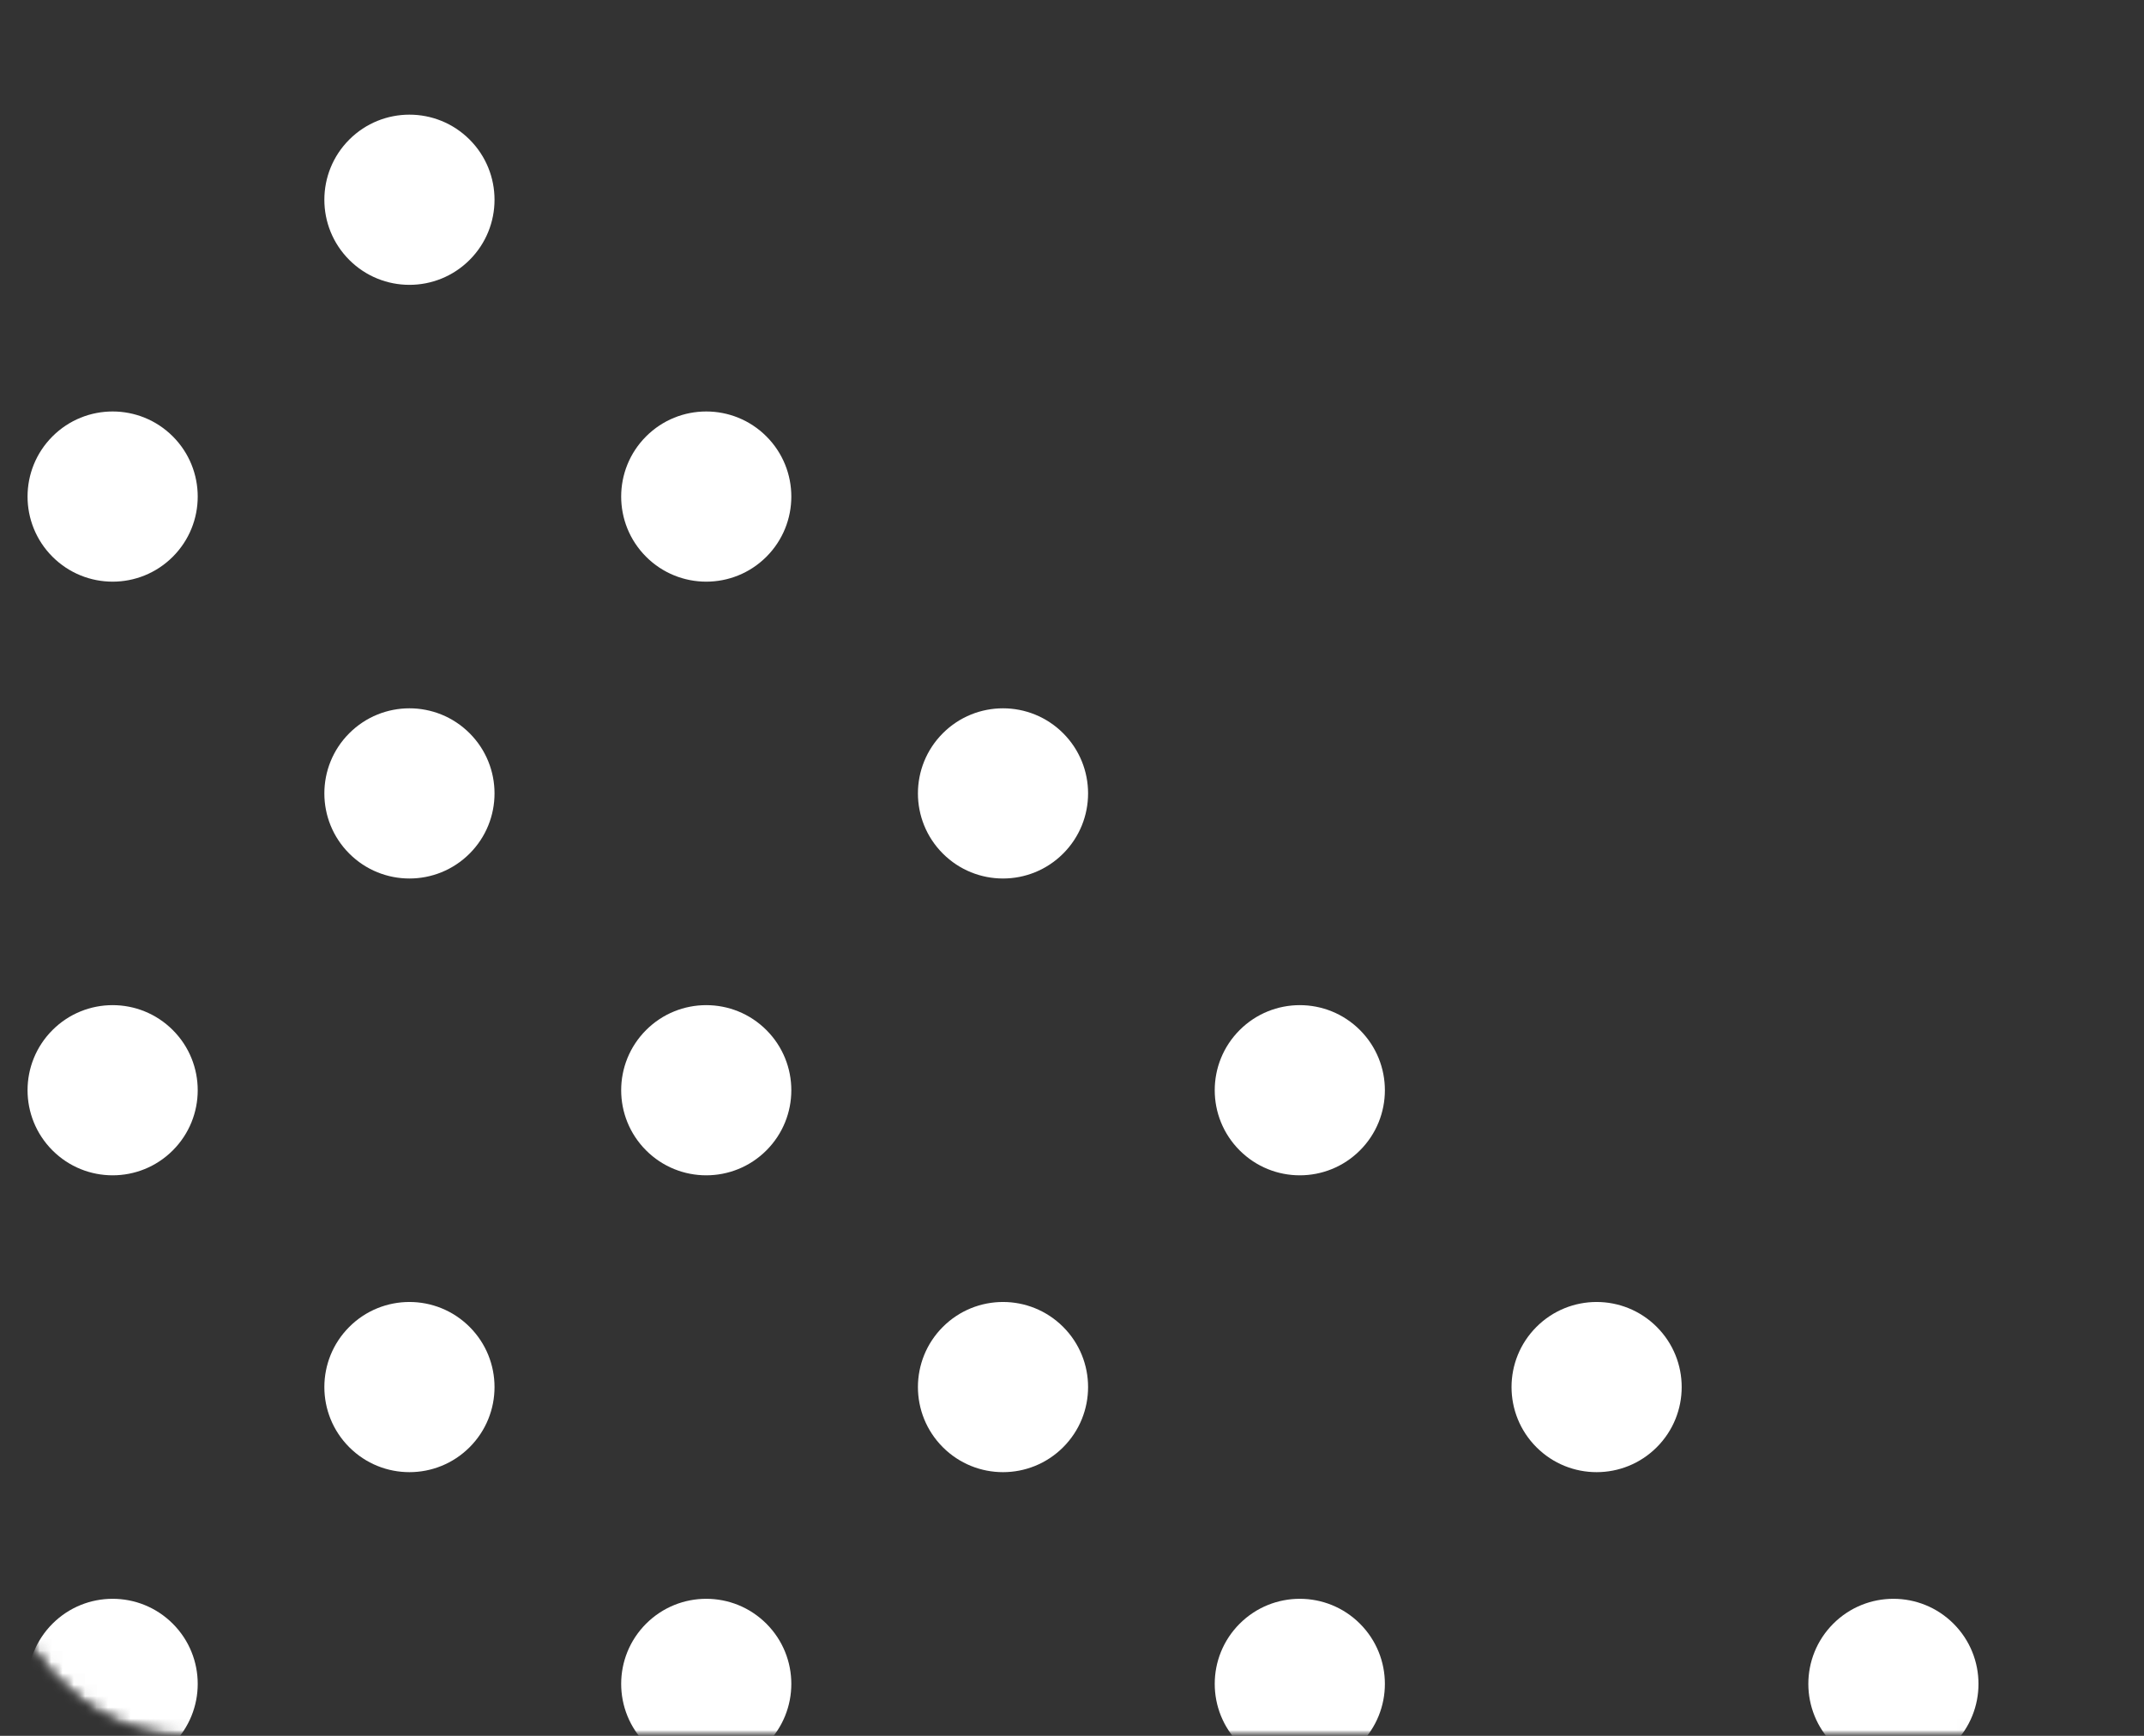 <svg width="189" height="153" viewBox="0 0 189 153" fill="none" xmlns="http://www.w3.org/2000/svg">
<rect x="0" y="0" width="189" height="153" fill="#333333" stroke="none"/>
<mask id="mask0" mask-type="alpha" maskUnits="userSpaceOnUse" x="0" y="0" width="189" height="153">
<rect width="189" height="153" rx="16" fill="#FFF3E0"/>
</mask>
<g mask="url(#mask0)">
<mask id="mask1" mask-type="alpha" maskUnits="userSpaceOnUse" x="0" y="-223" width="1130" height="376">
<rect y="-223" width="1130" height="376" rx="16" fill="#F4F4F4"/>
</mask>
<g mask="url(#mask1)">
<path fill-rule="evenodd" clip-rule="evenodd" d="M67.561 49.072C64.632 52.001 59.883 52.001 56.955 49.072C54.026 46.143 54.026 41.394 56.955 38.465C59.883 35.536 64.632 35.536 67.561 38.465C70.49 41.394 70.49 46.143 67.561 49.072ZM30.79 22.91C33.719 25.839 38.468 25.839 41.397 22.91C44.326 19.981 44.326 15.232 41.397 12.303C38.468 9.374 33.719 9.374 30.79 12.303C27.861 15.232 27.861 19.981 30.79 22.91ZM-21.534 75.236C-18.605 78.165 -13.856 78.165 -10.927 75.236C-7.998 72.307 -7.998 67.558 -10.927 64.629C-13.856 61.7 -18.605 61.7 -21.534 64.629C-24.463 67.558 -24.463 72.307 -21.534 75.236ZM15.233 49.072C12.304 52.001 7.555 52.001 4.626 49.072C1.697 46.143 1.697 41.394 4.626 38.465C7.555 35.536 12.304 35.536 15.233 38.465C18.162 41.394 18.162 46.143 15.233 49.072ZM-47.698 101.398C-44.769 104.327 -40.02 104.327 -37.091 101.398C-34.162 98.469 -34.162 93.721 -37.091 90.792C-40.02 87.863 -44.769 87.863 -47.698 90.792C-50.627 93.721 -50.627 98.469 -47.698 101.398ZM4.626 101.398C7.555 104.327 12.304 104.327 15.233 101.398C18.162 98.469 18.162 93.721 15.233 90.792C12.304 87.863 7.555 87.863 4.626 90.792C1.697 93.721 1.697 98.469 4.626 101.398ZM41.397 75.236C38.468 78.165 33.719 78.165 30.79 75.236C27.861 72.307 27.861 67.558 30.79 64.629C33.719 61.7 38.468 61.7 41.397 64.629C44.326 67.558 44.326 72.307 41.397 75.236ZM-21.534 127.562C-18.605 130.491 -13.856 130.491 -10.927 127.562C-7.998 124.633 -7.998 119.885 -10.927 116.956C-13.856 114.027 -18.605 114.027 -21.534 116.956C-24.463 119.885 -24.463 124.633 -21.534 127.562ZM93.721 75.236C90.792 78.165 86.044 78.165 83.115 75.236C80.186 72.307 80.186 67.558 83.115 64.629C86.044 61.7 90.792 61.7 93.721 64.629C96.65 67.558 96.65 72.307 93.721 75.236ZM30.79 127.562C33.719 130.491 38.468 130.491 41.397 127.562C44.326 124.633 44.326 119.885 41.397 116.956C38.468 114.027 33.719 114.027 30.79 116.956C27.861 119.885 27.861 124.633 30.79 127.562ZM67.561 101.398C64.632 104.327 59.883 104.327 56.955 101.398C54.026 98.469 54.026 93.721 56.955 90.792C59.883 87.863 64.632 87.863 67.561 90.792C70.49 93.721 70.49 98.469 67.561 101.398ZM4.626 153.724C7.555 156.653 12.304 156.653 15.233 153.724C18.162 150.795 18.162 146.047 15.233 143.118C12.304 140.189 7.555 140.189 4.626 143.118C1.697 146.047 1.697 150.795 4.626 153.724ZM119.885 101.398C116.956 104.327 112.208 104.327 109.279 101.398C106.35 98.469 106.35 93.721 109.279 90.792C112.208 87.863 116.956 87.863 119.885 90.792C122.814 93.721 122.814 98.469 119.885 101.398ZM56.955 153.724C59.883 156.653 64.632 156.653 67.561 153.724C70.49 150.795 70.49 146.047 67.561 143.118C64.632 140.189 59.883 140.189 56.955 143.118C54.026 146.047 54.026 150.795 56.955 153.724ZM93.721 127.562C90.792 130.491 86.044 130.491 83.115 127.562C80.186 124.633 80.186 119.885 83.115 116.956C86.044 114.027 90.792 114.027 93.721 116.956C96.65 119.885 96.65 124.633 93.721 127.562ZM30.79 179.888C33.719 182.817 38.468 182.817 41.397 179.888C44.326 176.959 44.326 172.211 41.397 169.282C38.468 166.353 33.719 166.353 30.79 169.282C27.861 172.211 27.861 176.959 30.79 179.888ZM146.049 127.562C143.12 130.491 138.372 130.491 135.443 127.562C132.514 124.633 132.514 119.885 135.443 116.956C138.372 114.027 143.12 114.027 146.049 116.956C148.978 119.885 148.978 124.633 146.049 127.562ZM83.115 179.888C86.044 182.817 90.792 182.817 93.721 179.888C96.65 176.959 96.65 172.211 93.721 169.282C90.792 166.353 86.044 166.353 83.115 169.282C80.186 172.211 80.186 176.959 83.115 179.888ZM119.885 153.724C116.956 156.653 112.208 156.653 109.279 153.724C106.35 150.795 106.35 146.047 109.279 143.118C112.208 140.189 116.956 140.189 119.885 143.118C122.814 146.047 122.814 150.795 119.885 153.724ZM56.955 206.051C59.883 208.979 64.632 208.979 67.561 206.051C70.49 203.122 70.49 198.373 67.561 195.444C64.632 192.515 59.883 192.515 56.955 195.444C54.026 198.373 54.026 203.122 56.955 206.051ZM172.213 153.724C169.285 156.653 164.536 156.653 161.607 153.724C158.678 150.795 158.678 146.047 161.607 143.118C164.536 140.189 169.285 140.189 172.213 143.118C175.142 146.047 175.142 150.795 172.213 153.724ZM109.279 206.051C112.208 208.979 116.956 208.979 119.885 206.051C122.814 203.122 122.814 198.373 119.885 195.444C116.956 192.515 112.208 192.515 109.279 195.444C106.35 198.373 106.35 203.122 109.279 206.051ZM146.049 179.888C143.12 182.817 138.372 182.817 135.443 179.888C132.514 176.959 132.514 172.211 135.443 169.282C138.372 166.353 143.12 166.353 146.049 169.282C148.978 172.211 148.978 176.959 146.049 179.888ZM83.115 232.213C86.044 235.142 90.792 235.142 93.721 232.213C96.65 229.284 96.65 224.535 93.721 221.606C90.792 218.677 86.044 218.677 83.115 221.606C80.186 224.535 80.186 229.284 83.115 232.213Z" fill="white"/>
</g>
</g>
</svg>
